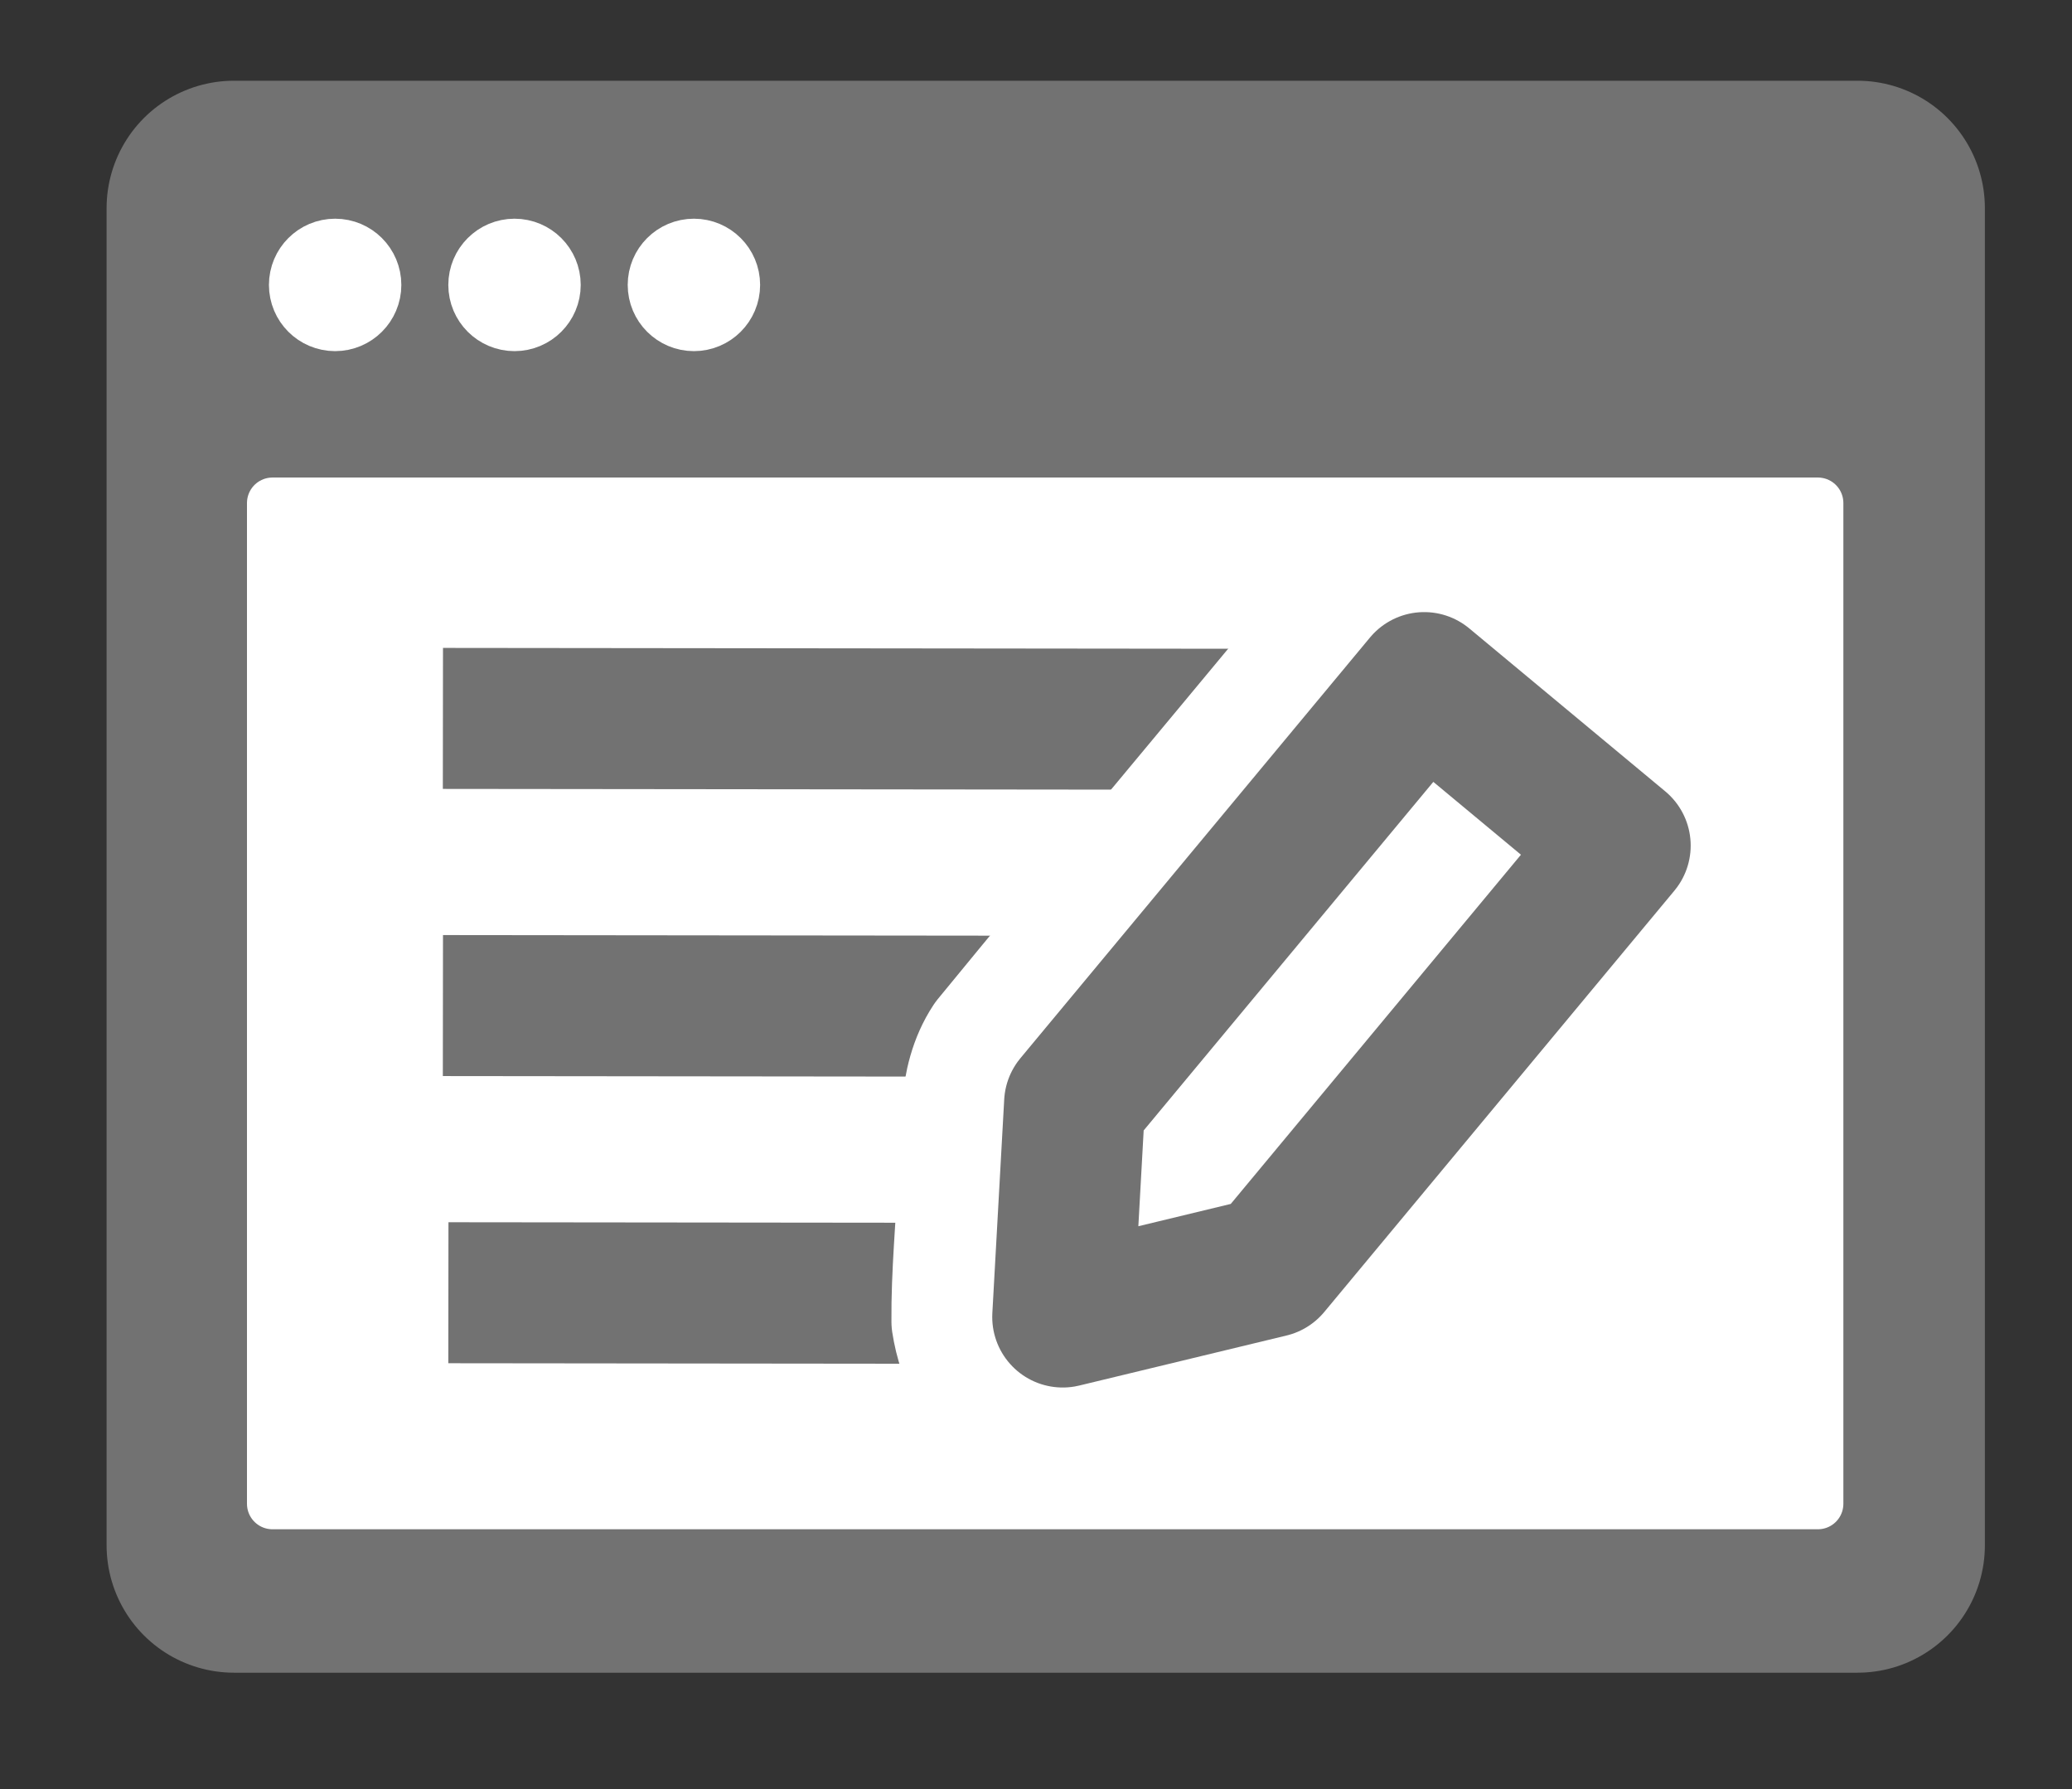 <?xml version="1.0" encoding="UTF-8" standalone="no"?>
<!-- Created with Inkscape (http://www.inkscape.org/) -->

<svg
   version="1.1"
   id="svg3435"
   width="122"
   height="105.333"
   viewBox="0 0 122 105.333"
   sodipodi:docname="editor.svg"
   inkscape:version="1.2.2 (732a01da63, 2022-12-09)"
   xmlns:inkscape="http://www.inkscape.org/namespaces/inkscape"
   xmlns:sodipodi="http://sodipodi.sourceforge.net/DTD/sodipodi-0.dtd"
   xmlns="http://www.w3.org/2000/svg"
   xmlns:svg="http://www.w3.org/2000/svg">
  <rect x="0" y="0" width="122" height="105.333" fill="#333333" stroke="none"/>
  <defs
     id="defs3439" />
  <sodipodi:namedview
     id="namedview3437"
     pagecolor="#ffffff"
     bordercolor="#666666"
     borderopacity="1.0"
     inkscape:showpageshadow="2"
     inkscape:pageopacity="0.0"
     inkscape:pagecheckerboard="0"
     inkscape:deskcolor="#d1d1d1"
     showgrid="false"
     showguides="true"
     inkscape:zoom="11.313708"
     inkscape:cx="2.4748737"
     inkscape:cy="80.654367"
     inkscape:window-width="3721"
     inkscape:window-height="2131"
     inkscape:window-x="2510"
     inkscape:window-y="-9"
     inkscape:window-maximized="1"
     inkscape:current-layer="svg3435" />
  <g
     inkscape:groupmode="layer"
     id="layer1"
     inkscape:label="vector"
     style="display:inline">
    <rect
       style="fill:#727272;fill-opacity:1;stroke:#727272;stroke-width:15;stroke-linecap:round;stroke-linejoin:round;stroke-dasharray:none;stroke-opacity:1;stop-color:#000000"
       id="rect594"
       width="95.594"
       height="78.712"
       x="13.776"
       y="12.252" />
    <circle
       style="fill:#ffffff;fill-opacity:1;stroke:#ffffff;stroke-width:4.764;stroke-linecap:round;stroke-linejoin:round;stroke-dasharray:none;stroke-opacity:1;stop-color:#000000"
       id="path3875"
       cx="19.733"
       cy="16.772"
       r="1.516" />
    <circle
       style="fill:#ffffff;fill-opacity:1;stroke:#ffffff;stroke-width:4.764;stroke-linecap:round;stroke-linejoin:round;stroke-dasharray:none;stroke-opacity:1;stop-color:#000000"
       id="circle3877"
       cx="30.295"
       cy="16.772"
       r="1.516" />
    <circle
       style="fill:#ffffff;fill-opacity:1;stroke:#ffffff;stroke-width:4.764;stroke-linecap:round;stroke-linejoin:round;stroke-dasharray:none;stroke-opacity:1;stop-color:#000000"
       id="circle3879"
       cx="40.858"
       cy="16.772"
       r="1.516" />
    <rect
       style="font-variation-settings:normal;opacity:1;fill:#ffffff;fill-opacity:1;stroke:#ffffff;stroke-width:3;stroke-linecap:square;stroke-linejoin:round;stroke-miterlimit:4;stroke-dasharray:none;stroke-dashoffset:0;stroke-opacity:1;stop-color:#000000;stop-opacity:1"
       id="rect4819"
       width="90.996"
       height="58.911"
       x="16.042"
       y="29.61" />
    <path
       style="font-variation-settings:normal;opacity:1;vector-effect:none;fill:none;fill-opacity:1;stroke:#727272;stroke-width:8.3;stroke-linecap:square;stroke-linejoin:miter;stroke-miterlimit:4;stroke-dasharray:none;stroke-dashoffset:0;stroke-opacity:1;-inkscape-stroke:none;stop-color:#000000;stop-opacity:1"
       d="m 30.229,42.294 41.277,0.044"
       id="path4729" />
    <path
       style="font-variation-settings:normal;opacity:1;vector-effect:none;fill:none;fill-opacity:1;stroke:#727272;stroke-width:8.3;stroke-linecap:square;stroke-linejoin:miter;stroke-miterlimit:4;stroke-dasharray:none;stroke-dashoffset:0;stroke-opacity:1;-inkscape-stroke:none;stop-color:#000000;stop-opacity:1"
       d="m 30.229,59.198 41.277,0.044"
       id="path4750" />
    <path
       style="font-variation-settings:normal;opacity:1;vector-effect:none;fill:none;fill-opacity:1;stroke:#727272;stroke-width:8.3;stroke-linecap:square;stroke-linejoin:miter;stroke-miterlimit:4;stroke-dasharray:none;stroke-dashoffset:0;stroke-opacity:1;-inkscape-stroke:none;stop-color:#000000;stop-opacity:1"
       d="m 30.551,76.102 41.277,0.044"
       id="path4752" />
    <path
       id="path4762"
       style="display:inline;fill:#ffffff;stroke:#ffffff;stroke-width:8.3;stroke-linecap:round;stroke-linejoin:round;stroke-dasharray:none;stroke-opacity:1"
       d="m 83.459,34.279 c -2.295,0.133 -4.172,1.767 -5.456,3.558 -6.524,7.866 -13.092,15.7 -19.572,23.601 -1.552,2.35 -1.157,5.271 -1.414,7.932 -0.118,2.807 -0.403,5.616 -0.379,8.424 0.319,2.102 1.402,4.391 3.576,5.074 1.617,0.761 3.501,0.752 5.164,0.15 3.913,-0.997 7.893,-1.765 11.747,-2.972 2.43,-1.171 3.76,-3.639 5.527,-5.55 5.801,-6.992 11.628,-13.964 17.412,-20.968 1.224,-1.973 1.806,-4.691 0.413,-6.738 -1.177,-2.03 -3.311,-3.184 -4.986,-4.745 -2.724,-2.225 -5.37,-4.557 -8.161,-6.693 -1.184,-0.63 -2.513,-1.116 -3.873,-1.074 z" />
    <path
       style="display:inline;fill:none;stroke:#727272;stroke-width:8.3;stroke-linecap:round;stroke-linejoin:round;stroke-dasharray:none;stroke-opacity:1"
       d="M 83.856,40.181 95.398,49.775 74.779,74.581 62.573,77.527 63.272,64.946 Z"
       id="path3944"
       sodipodi:nodetypes="cccccc" />
  </g>
</svg>
